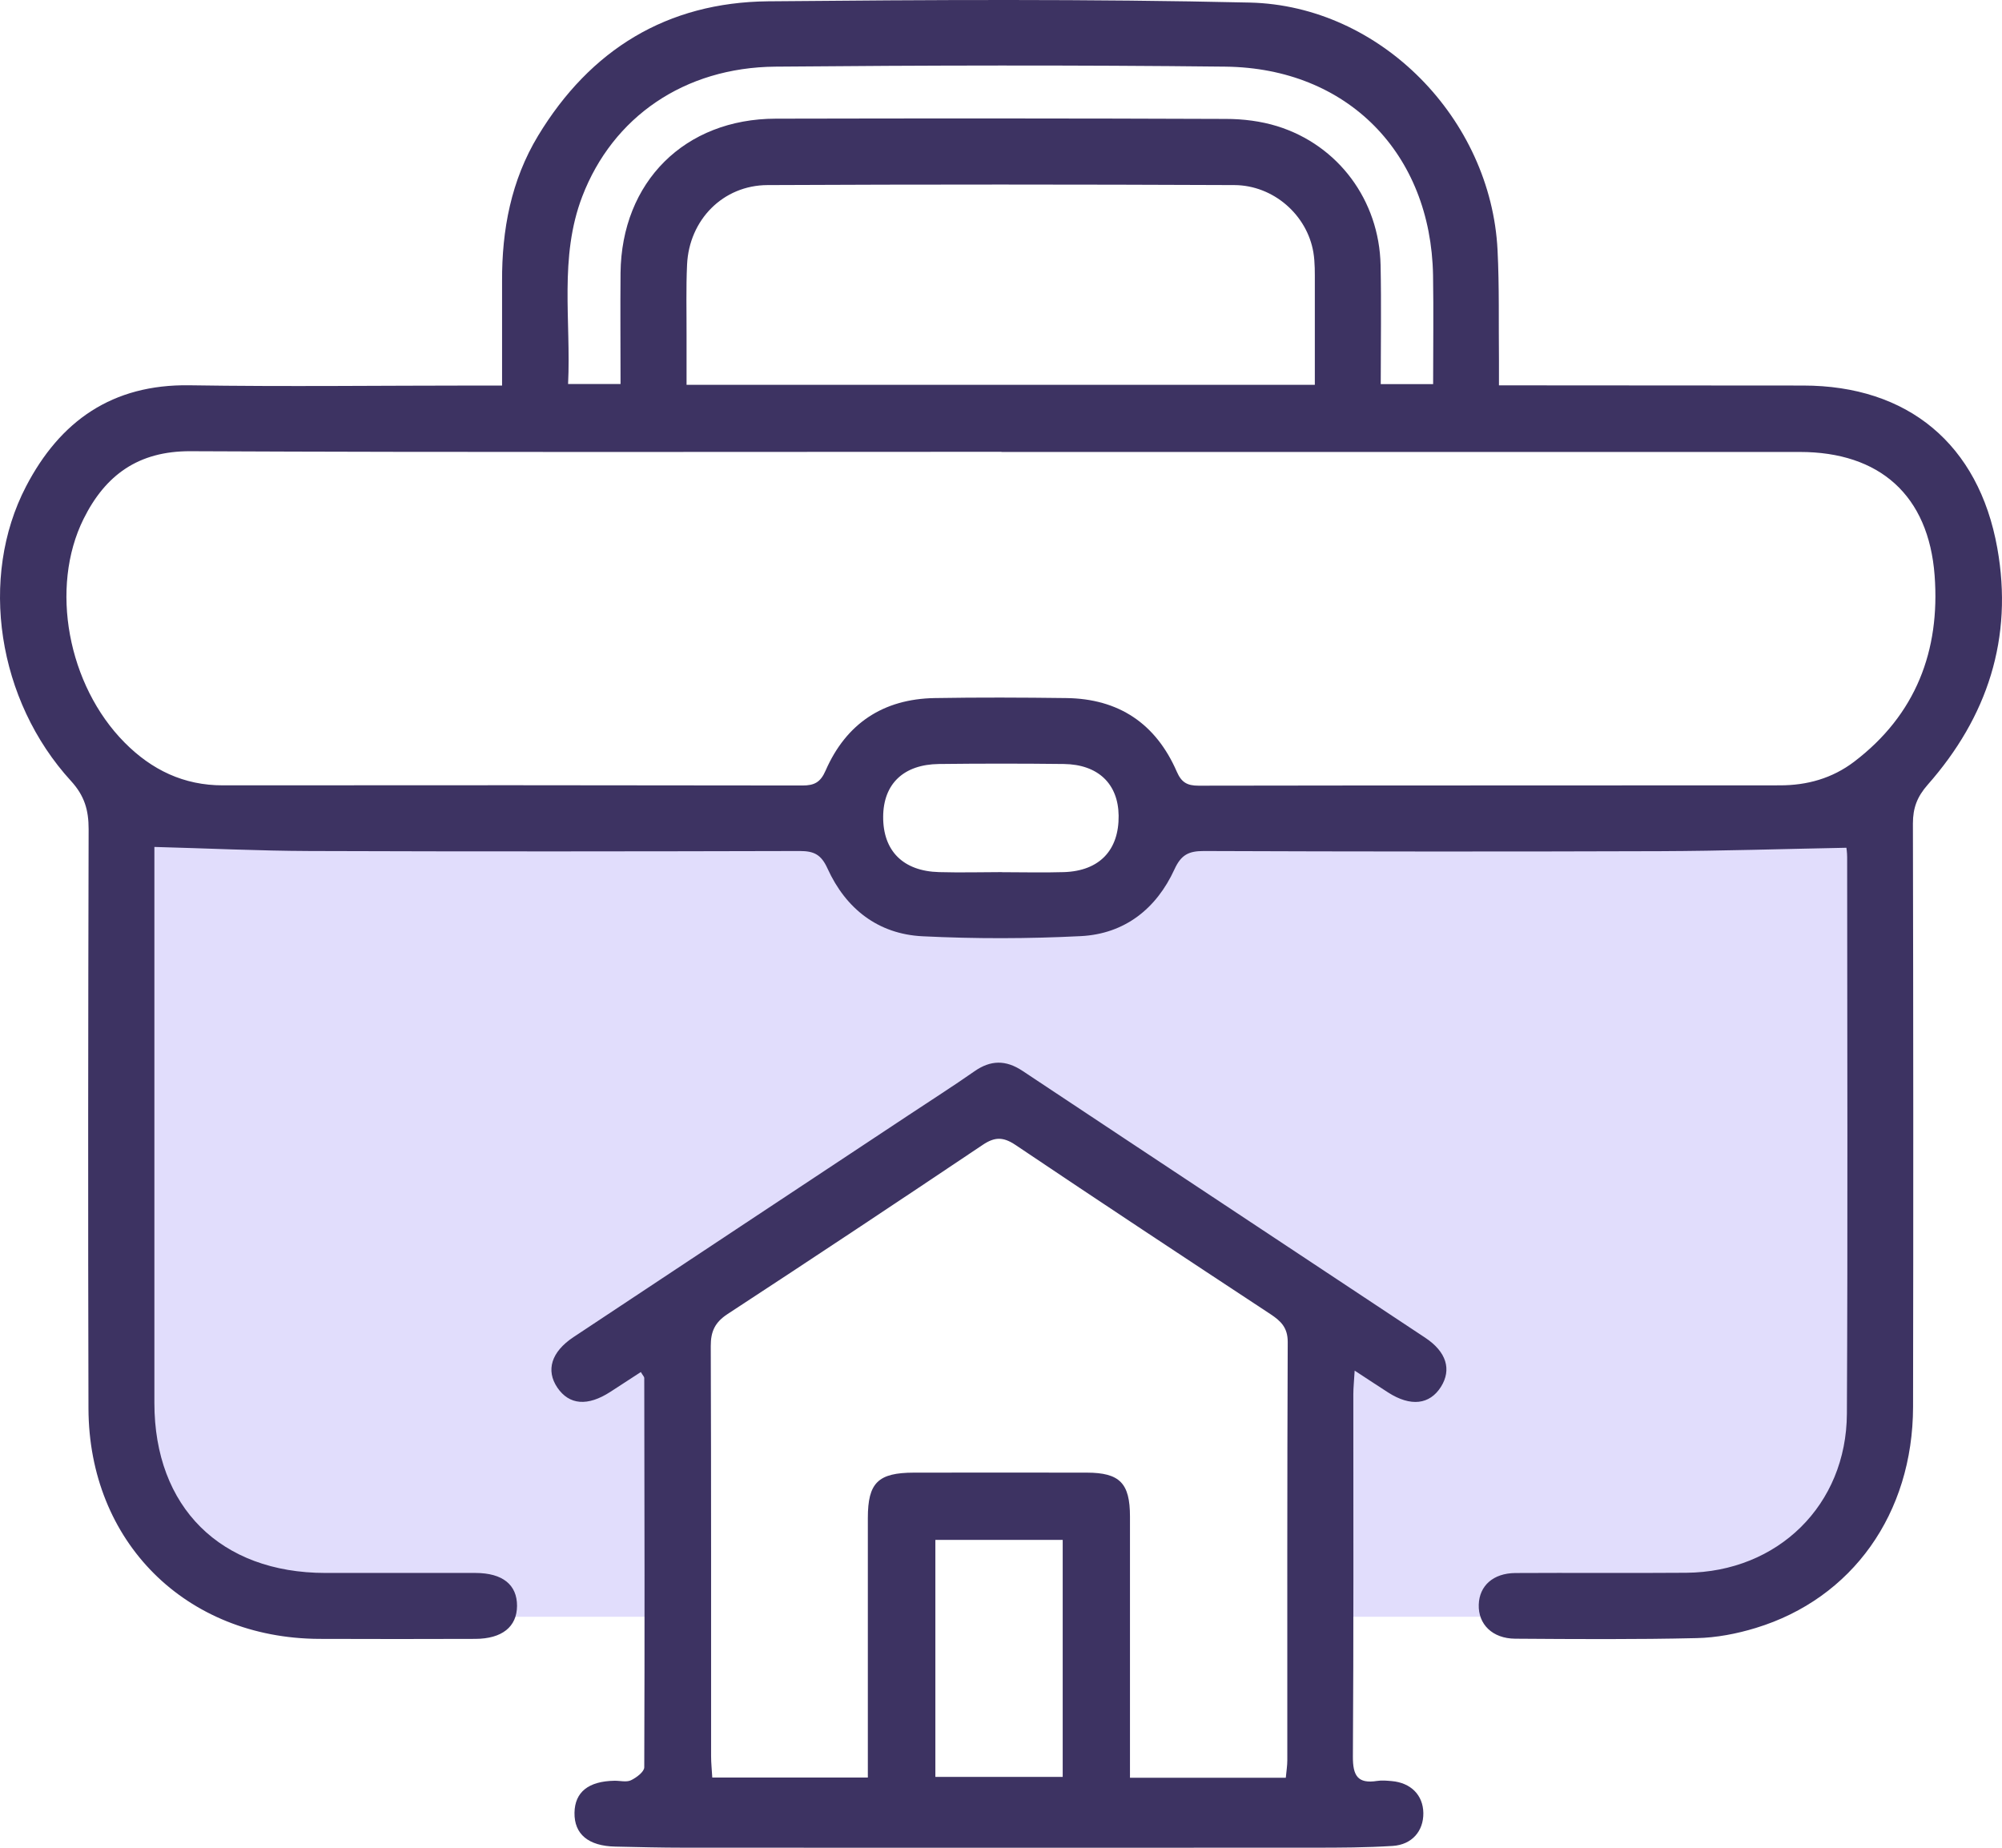 <svg width="78" height="72" viewBox="0 0 78 72" fill="none" xmlns="http://www.w3.org/2000/svg">
<g clip-path="url(#clip0_142_2011)">
<path d="M4.5 31.5H32.5C32.9 34.3 35 35 36 35H41.5C44.3 35 45 32.667 45 31.5H73L73.5 55.5L72 58.5L70 61.5L65.5 63H51.5V51.5L39 43L26.5 51.5V63H12.5L7.5 61L5 57L4.5 31.5Z" fill="#E1DDFC"/>
<path d="M6.015 33.005C6.015 33.132 6.015 33.424 6.015 33.719C6.015 40.702 6.015 47.684 6.015 54.667C6.015 58.733 8.594 61.289 12.679 61.292C14.629 61.292 16.579 61.289 18.529 61.292C19.584 61.295 20.147 61.753 20.144 62.575C20.14 63.39 19.561 63.857 18.519 63.861C16.488 63.867 14.457 63.87 12.425 63.861C7.233 63.831 3.46 60.077 3.447 54.878C3.427 47.353 3.434 39.831 3.453 32.307C3.453 31.573 3.297 31.014 2.77 30.436C-0.105 27.296 -0.831 22.505 1.012 18.959C2.34 16.403 4.374 14.968 7.383 15.013C11.12 15.072 14.857 15.023 18.594 15.023C18.884 15.023 19.174 15.023 19.561 15.023C19.561 13.607 19.564 12.288 19.561 10.966C19.551 8.956 19.913 7.03 20.964 5.29C22.999 1.928 25.991 0.09 29.926 0.051C36.18 -0.007 42.44 -0.043 48.694 0.1C53.795 0.22 58.092 4.64 58.346 9.745C58.418 11.178 58.385 12.613 58.401 14.045C58.401 14.338 58.401 14.627 58.401 15.016C58.786 15.016 59.075 15.016 59.365 15.016C62.995 15.016 66.625 15.02 70.251 15.023C74.33 15.023 77.091 17.303 77.817 21.356C78.445 24.863 77.433 27.939 75.102 30.582C74.692 31.05 74.529 31.485 74.529 32.089C74.545 39.666 74.548 47.246 74.535 54.822C74.526 58.976 72.169 62.289 68.409 63.435C67.666 63.663 66.872 63.815 66.101 63.831C63.747 63.887 61.39 63.87 59.033 63.854C58.144 63.848 57.588 63.289 57.614 62.526C57.636 61.792 58.177 61.302 59.036 61.295C61.257 61.282 63.477 61.302 65.7 61.285C69.265 61.256 71.941 58.648 71.957 55.082C71.993 47.856 71.97 40.63 71.967 33.404C71.967 33.219 71.938 33.037 71.938 33.034C69.49 33.08 67.09 33.158 64.694 33.167C58.763 33.187 52.831 33.184 46.9 33.161C46.311 33.161 46.018 33.307 45.758 33.875C45.054 35.411 43.817 36.389 42.115 36.477C40.064 36.581 38 36.584 35.946 36.483C34.211 36.399 32.954 35.411 32.241 33.843C31.994 33.297 31.714 33.161 31.16 33.161C24.796 33.177 18.431 33.184 12.067 33.161C10.075 33.154 8.082 33.057 6.022 33.002L6.015 33.005ZM39.019 17.605C28.487 17.605 17.956 17.631 7.425 17.582C5.384 17.572 4.101 18.517 3.255 20.222C1.93 22.892 2.639 26.701 4.856 28.936C5.908 29.998 7.158 30.605 8.688 30.602C16.215 30.595 23.741 30.595 31.264 30.608C31.73 30.608 31.968 30.482 32.166 30.027C32.97 28.189 34.412 27.234 36.421 27.201C38.127 27.172 39.833 27.179 41.538 27.201C43.589 27.224 45.035 28.198 45.849 30.069C46.031 30.488 46.255 30.615 46.695 30.615C54.248 30.602 61.8 30.608 69.353 30.602C70.404 30.602 71.381 30.332 72.237 29.683C74.646 27.851 75.593 25.35 75.375 22.427C75.141 19.293 73.227 17.611 70.124 17.611C59.756 17.611 49.387 17.611 39.019 17.611V17.605ZM51.227 14.994C51.227 13.633 51.23 12.34 51.227 11.051C51.227 10.645 51.236 10.233 51.171 9.836C50.927 8.378 49.618 7.219 48.092 7.212C42.03 7.186 35.965 7.183 29.904 7.212C28.168 7.219 26.85 8.567 26.769 10.31C26.726 11.23 26.752 12.149 26.749 13.068C26.749 13.701 26.749 14.334 26.749 14.994H51.23H51.227ZM55.836 14.971C55.836 13.522 55.856 12.123 55.833 10.723C55.748 5.975 52.503 2.653 47.746 2.597C41.9 2.532 36.053 2.545 30.206 2.597C26.658 2.63 23.875 4.559 22.686 7.654C21.775 10.031 22.253 12.499 22.133 14.964H24.177C24.177 13.49 24.164 12.061 24.177 10.635C24.216 7.086 26.677 4.63 30.226 4.624C36.073 4.611 41.919 4.611 47.766 4.634C48.433 4.634 49.124 4.721 49.758 4.916C52.145 5.657 53.736 7.81 53.789 10.33C53.821 11.863 53.795 13.396 53.795 14.968H55.836V14.971ZM39.022 33.986C39.833 33.986 40.643 34.008 41.454 33.983C42.834 33.937 43.599 33.132 43.583 31.781C43.567 30.543 42.785 29.787 41.447 29.77C39.826 29.751 38.205 29.751 36.584 29.77C35.2 29.787 34.416 30.547 34.409 31.826C34.403 33.158 35.187 33.947 36.59 33.983C37.401 34.005 38.211 33.986 39.022 33.983V33.986Z" fill="#3D3362"/>
<path d="M52.779 53.405C52.756 53.814 52.727 54.074 52.727 54.33C52.727 59.036 52.74 63.742 52.71 68.451C52.707 69.185 52.893 69.516 53.654 69.396C53.84 69.367 54.032 69.386 54.221 69.402C54.969 69.467 55.445 69.948 55.455 70.646C55.464 71.344 55.018 71.88 54.26 71.929C53.234 71.994 52.206 71.997 51.177 71.997C43.003 72.001 34.828 72.001 26.651 71.997C25.759 71.997 24.863 71.975 23.971 71.955C22.923 71.932 22.37 71.471 22.383 70.636C22.396 69.831 22.926 69.406 23.942 69.389C24.16 69.386 24.408 69.454 24.583 69.37C24.795 69.269 25.098 69.042 25.101 68.867C25.12 63.81 25.111 58.75 25.101 53.694C25.101 53.648 25.052 53.606 24.968 53.463C24.57 53.723 24.177 53.979 23.779 54.236C22.894 54.808 22.178 54.749 21.715 54.07C21.26 53.395 21.478 52.677 22.344 52.102C26.693 49.215 31.045 46.338 35.398 43.454C36.254 42.886 37.123 42.333 37.963 41.746C38.598 41.301 39.187 41.297 39.835 41.726C45.06 45.198 50.298 48.657 55.526 52.125C56.36 52.677 56.561 53.369 56.142 54.038C55.702 54.736 54.96 54.821 54.087 54.262C53.687 54.005 53.29 53.742 52.775 53.405H52.779ZM50.096 69.272C50.119 69.016 50.155 68.805 50.155 68.594C50.155 63.157 50.148 57.721 50.171 52.287C50.171 51.732 49.904 51.475 49.497 51.206C46.177 49.02 42.859 46.831 39.562 44.613C39.083 44.292 38.751 44.298 38.285 44.613C34.984 46.828 31.674 49.027 28.347 51.203C27.852 51.528 27.689 51.885 27.692 52.456C27.712 57.782 27.702 63.112 27.705 68.438C27.705 68.701 27.735 68.964 27.751 69.263H33.812C33.812 68.909 33.812 68.617 33.812 68.321C33.812 65.265 33.812 62.209 33.812 59.153C33.812 57.776 34.21 57.386 35.606 57.383C37.852 57.383 40.099 57.377 42.345 57.383C43.628 57.386 44.025 57.795 44.025 59.094C44.025 62.206 44.025 65.314 44.025 68.425C44.025 68.707 44.025 68.99 44.025 69.272H50.096ZM41.404 60.004H36.443V69.24H41.404V60.004Z" fill="#3D3362"/>
</g>
<defs>
<clipPath id="clip0_142_2011">
<rect width="78" height="72" fill="white"/>
</clipPath>
</defs>
</svg>
